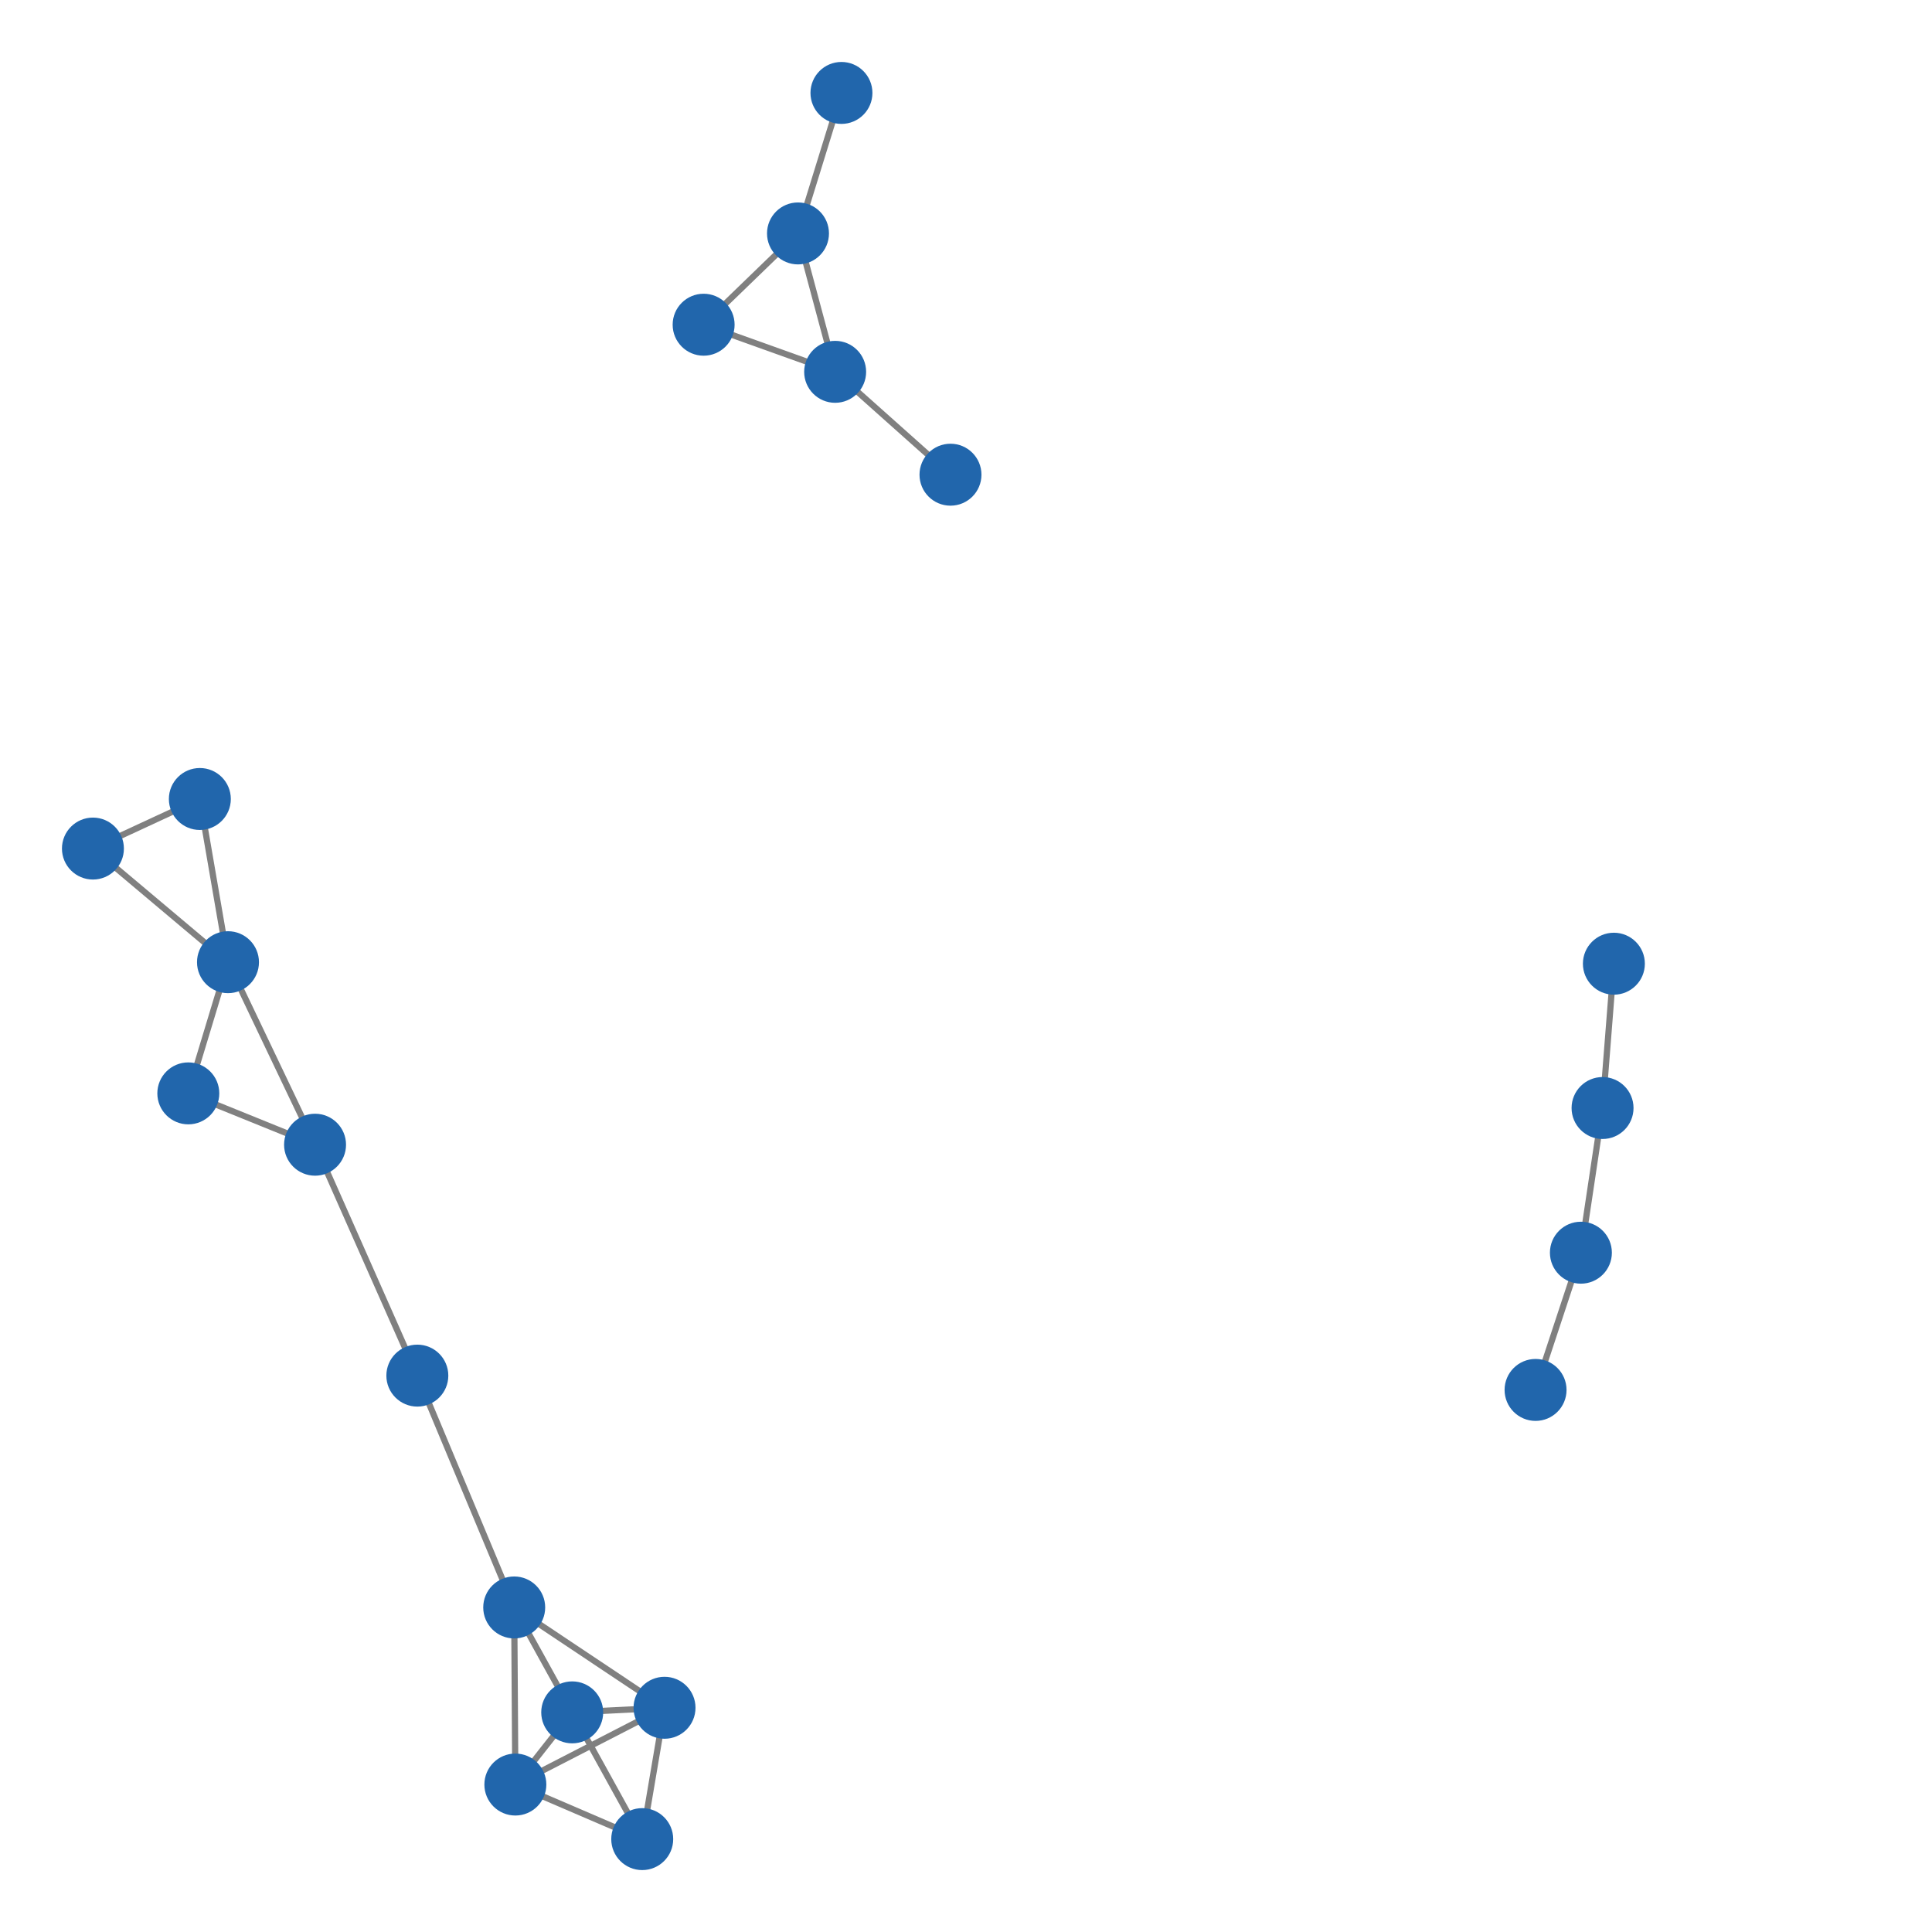 <svg width="300" height="300" xmlns="http://www.w3.org/2000/svg" style="animation-delay: 0s; animation-direction: normal; animation-duration: 0s; animation-fill-mode: none; animation-iteration-count: 1; animation-name: none; animation-play-state: running; animation-timing-function: ease; background-attachment: scroll; background-blend-mode: normal; background-clip: border-box; background-color: rgba(0, 0, 0, 0); background-image: none; background-origin: padding-box; background-position: 0% 0%; background-repeat: repeat; background-size: auto; border-bottom-color: rgb(0, 0, 0); border-bottom-left-radius: 0px; border-bottom-right-radius: 0px; border-bottom-style: none; border-bottom-width: 0px; border-collapse: separate; border-image-outset: 0px; border-image-repeat: stretch; border-image-slice: 100%; border-image-source: none; border-image-width: 1; border-left-color: rgb(0, 0, 0); border-left-style: none; border-left-width: 0px; border-right-color: rgb(0, 0, 0); border-right-style: none; border-right-width: 0px; border-top-color: rgb(0, 0, 0); border-top-left-radius: 0px; border-top-right-radius: 0px; border-top-style: none; border-top-width: 0px; bottom: auto; box-shadow: none; box-sizing: content-box; break-after: auto; break-before: auto; break-inside: auto; caption-side: top; clear: none; clip: auto; color: rgb(0, 0, 0); content: ; cursor: auto; direction: ltr; display: inline; empty-cells: show; float: none; font-family: sans-serif; font-kerning: auto; font-size: 12px; font-stretch: normal; font-style: normal; font-variant: normal; font-variant-ligatures: normal; font-variant-caps: normal; font-variant-numeric: normal; font-weight: normal; height: 300px; image-rendering: auto; isolation: auto; left: auto; letter-spacing: normal; line-height: normal; list-style-image: none; list-style-position: outside; list-style-type: disc; margin-bottom: 0px; margin-left: 0px; margin-right: 0px; margin-top: 0px; max-height: none; max-width: none; min-height: 0px; min-width: 0px; mix-blend-mode: normal; object-fit: fill; object-position: 50% 50%; offset-distance: 0px; offset-path: none; offset-rotate: auto 0deg; offset-rotation: auto 0deg; opacity: 1; orphans: 2; outline-color: rgb(0, 0, 0); outline-offset: 0px; outline-style: none; outline-width: 0px; overflow-anchor: auto; overflow-wrap: normal; overflow-x: hidden; overflow-y: hidden; padding-bottom: 20px; padding-left: 20px; padding-right: 20px; padding-top: 20px; pointer-events: auto; position: static; resize: none; right: auto; speak: normal; table-layout: auto; tab-size: 8; text-align: start; text-align-last: auto; text-decoration: none; text-indent: 0px; text-rendering: auto; text-shadow: none; text-size-adjust: auto; text-overflow: clip; text-transform: none; top: auto; touch-action: auto; transition-delay: 0s; transition-duration: 0s; transition-property: all; transition-timing-function: ease; unicode-bidi: normal; vertical-align: baseline; visibility: visible; white-space: normal; widows: 2; width: 300px; will-change: auto; word-break: normal; word-spacing: 0px; word-wrap: normal; z-index: auto; zoom: 1; -webkit-appearance: none; backface-visibility: visible; -webkit-background-clip: border-box; -webkit-background-origin: padding-box; -webkit-border-horizontal-spacing: 0px; -webkit-border-image: none; -webkit-border-vertical-spacing: 0px; -webkit-box-align: stretch; -webkit-box-decoration-break: slice; -webkit-box-direction: normal; -webkit-box-flex: 0; -webkit-box-flex-group: 1; -webkit-box-lines: single; -webkit-box-ordinal-group: 1; -webkit-box-orient: horizontal; -webkit-box-pack: start; -webkit-box-reflect: none; column-count: auto; column-gap: normal; column-rule-color: rgb(0, 0, 0); column-rule-style: none; column-rule-width: 0px; column-span: none; column-width: auto; align-content: stretch; align-items: stretch; align-self: stretch; flex-basis: auto; flex-grow: 0; flex-shrink: 1; flex-direction: row; flex-wrap: nowrap; justify-content: flex-start; -webkit-font-smoothing: auto; -webkit-highlight: none; hyphens: manual; -webkit-hyphenate-character: auto; -webkit-line-break: auto; -webkit-line-clamp: none; -webkit-locale: &quot;en&quot;; -webkit-margin-before-collapse: collapse; -webkit-margin-after-collapse: collapse; -webkit-mask-box-image: none; -webkit-mask-box-image-outset: 0px; -webkit-mask-box-image-repeat: stretch; -webkit-mask-box-image-slice: 0 fill; -webkit-mask-box-image-source: none; -webkit-mask-box-image-width: auto; -webkit-mask-clip: border-box; -webkit-mask-composite: source-over; -webkit-mask-image: none; -webkit-mask-origin: border-box; -webkit-mask-position: 0% 0%; -webkit-mask-repeat: repeat; -webkit-mask-size: auto; order: 0; perspective: none; perspective-origin: 170px 170px; -webkit-print-color-adjust: economy; -webkit-rtl-ordering: logical; shape-outside: none; shape-image-threshold: 0; shape-margin: 0px; -webkit-tap-highlight-color: rgba(0, 0, 0, 0.18); -webkit-text-combine: none; -webkit-text-decorations-in-effect: none; -webkit-text-emphasis-color: rgb(0, 0, 0); -webkit-text-emphasis-position: over; -webkit-text-emphasis-style: none; -webkit-text-fill-color: rgb(0, 0, 0); -webkit-text-orientation: vertical-right; -webkit-text-security: none; -webkit-text-stroke-color: rgb(0, 0, 0); -webkit-text-stroke-width: 0px; transform: none; transform-origin: 170px 170px; transform-style: flat; -webkit-user-drag: auto; -webkit-user-modify: read-only; user-select: text; -webkit-writing-mode: horizontal-tb; -webkit-app-region: no-drag; buffered-rendering: auto; clip-path: none; clip-rule: nonzero; mask: none; filter: none; flood-color: rgb(0, 0, 0); flood-opacity: 1; lighting-color: rgb(255, 255, 255); stop-color: rgb(0, 0, 0); stop-opacity: 1; color-interpolation: sRGB; color-interpolation-filters: linearRGB; color-rendering: auto; fill: rgb(0, 0, 0); fill-opacity: 1; fill-rule: nonzero; marker-end: none; marker-mid: none; marker-start: none; mask-type: luminance; shape-rendering: auto; stroke: none; stroke-dasharray: none; stroke-dashoffset: 0px; stroke-linecap: butt; stroke-linejoin: miter; stroke-miterlimit: 4; stroke-opacity: 1; stroke-width: 1px; alignment-baseline: auto; baseline-shift: 0px; dominant-baseline: auto; text-anchor: start; writing-mode: horizontal-tb; vector-effect: none; paint-order: fill stroke markers; d: none; cx: 0px; cy: 0px; x: 0px; y: 0px; r: 0px; rx: auto; ry: auto;" version="1.1" xmlns:xlink="http://www.w3.org/1999/xlink"><style type="text/css">svg { padding: 20px; }</style><svg xmlns="http://www.w3.org/2000/svg"><g transform="scale(0.962) translate(-31.815,17.973)"><line class="link" x1="99.179" y1="204.07" x2="114.815" y2="241.49" style="stroke: grey; stroke-width: 1;"/><line class="link" x1="124.177" y1="258.426" x2="115" y2="270.077" style="stroke: grey; stroke-width: 1;"/><line class="link" x1="139.078" y1="257.684" x2="114.815" y2="241.49" style="stroke: grey; stroke-width: 1;"/><line class="link" x1="139.078" y1="257.684" x2="135.479" y2="278.884" style="stroke: grey; stroke-width: 1;"/><line class="link" x1="135.479" y1="278.884" x2="115" y2="270.077" style="stroke: grey; stroke-width: 1;"/><line class="link" x1="115" y1="270.077" x2="114.815" y2="241.49" style="stroke: grey; stroke-width: 1;"/><line class="link" x1="166.619" y1="42.045" x2="145.39" y2="34.441" style="stroke: grey; stroke-width: 1;"/><line class="link" x1="82.669" y1="166.799" x2="62.211" y2="158.512" style="stroke: grey; stroke-width: 1;"/><line class="link" x1="64.073" y1="110.996" x2="46.815" y2="118.997" style="stroke: grey; stroke-width: 1;"/><line class="link" x1="279.675" y1="206.38" x2="286.993" y2="184.229" style="stroke: grey; stroke-width: 1;"/><line class="link" x1="166.619" y1="42.045" x2="160.622" y2="19.706" style="stroke: grey; stroke-width: 1;"/><line class="link" x1="185.236" y1="58.65" x2="166.619" y2="42.045" style="stroke: grey; stroke-width: 1;"/><line class="link" x1="167.636" y1="-2.973" x2="160.622" y2="19.706" style="stroke: grey; stroke-width: 1;"/><line class="link" x1="46.815" y1="118.997" x2="68.615" y2="137.338" style="stroke: grey; stroke-width: 1;"/><line class="link" x1="114.815" y1="241.49" x2="124.177" y2="258.426" style="stroke: grey; stroke-width: 1;"/><line class="link" x1="62.211" y1="158.512" x2="68.615" y2="137.338" style="stroke: grey; stroke-width: 1;"/><line class="link" x1="145.39" y1="34.441" x2="160.622" y2="19.706" style="stroke: grey; stroke-width: 1;"/><line class="link" x1="82.669" y1="166.799" x2="68.615" y2="137.338" style="stroke: grey; stroke-width: 1;"/><line class="link" x1="99.179" y1="204.07" x2="82.669" y2="166.799" style="stroke: grey; stroke-width: 1;"/><line class="link" x1="135.479" y1="278.884" x2="124.177" y2="258.426" style="stroke: grey; stroke-width: 1;"/><line class="link" x1="286.993" y1="184.229" x2="290.488" y2="160.876" style="stroke: grey; stroke-width: 1;"/><line class="link" x1="139.078" y1="257.684" x2="115" y2="270.077" style="stroke: grey; stroke-width: 1;"/><line class="link" x1="124.177" y1="258.426" x2="139.078" y2="257.684" style="stroke: grey; stroke-width: 1;"/><line class="link" x1="64.073" y1="110.996" x2="68.615" y2="137.338" style="stroke: grey; stroke-width: 1;"/><line class="link" x1="290.488" y1="160.876" x2="292.317" y2="137.581" style="stroke: grey; stroke-width: 1;"/><circle class="node" r="5" cx="290.488" cy="160.876" style="fill: rgb(33, 102, 172);"/><circle class="node" r="5" cx="99.179" cy="204.07" style="fill: rgb(33, 102, 172);"/><circle class="node" r="5" cx="64.073" cy="110.996" style="fill: rgb(33, 102, 172);"/><circle class="node" r="5" cx="68.615" cy="137.338" style="fill: rgb(33, 102, 172);"/><circle class="node" r="5" cx="62.211" cy="158.512" style="fill: rgb(33, 102, 172);"/><circle class="node" r="5" cx="139.078" cy="257.684" style="fill: rgb(33, 102, 172);"/><circle class="node" r="5" cx="185.236" cy="58.65" style="fill: rgb(33, 102, 172);"/><circle class="node" r="5" cx="145.39" cy="34.441" style="fill: rgb(33, 102, 172);"/><circle class="node" r="5" cx="292.317" cy="137.581" style="fill: rgb(33, 102, 172);"/><circle class="node" r="5" cx="124.177" cy="258.426" style="fill: rgb(33, 102, 172);"/><circle class="node" r="5" cx="160.622" cy="19.706" style="fill: rgb(33, 102, 172);"/><circle class="node" r="5" cx="167.636" cy="-2.973" style="fill: rgb(33, 102, 172);"/><circle class="node" r="5" cx="135.479" cy="278.884" style="fill: rgb(33, 102, 172);"/><circle class="node" r="5" cx="286.993" cy="184.229" style="fill: rgb(33, 102, 172);"/><circle class="node" r="5" cx="115" cy="270.077" style="fill: rgb(33, 102, 172);"/><circle class="node" r="5" cx="82.669" cy="166.799" style="fill: rgb(33, 102, 172);"/><circle class="node" r="5" cx="114.815" cy="241.49" style="fill: rgb(33, 102, 172);"/><circle class="node" r="5" cx="46.815" cy="118.997" style="fill: rgb(33, 102, 172);"/><circle class="node" r="5" cx="166.619" cy="42.045" style="fill: rgb(33, 102, 172);"/><circle class="node" r="5" cx="279.675" cy="206.38" style="fill: rgb(33, 102, 172);"/></g></svg></svg>